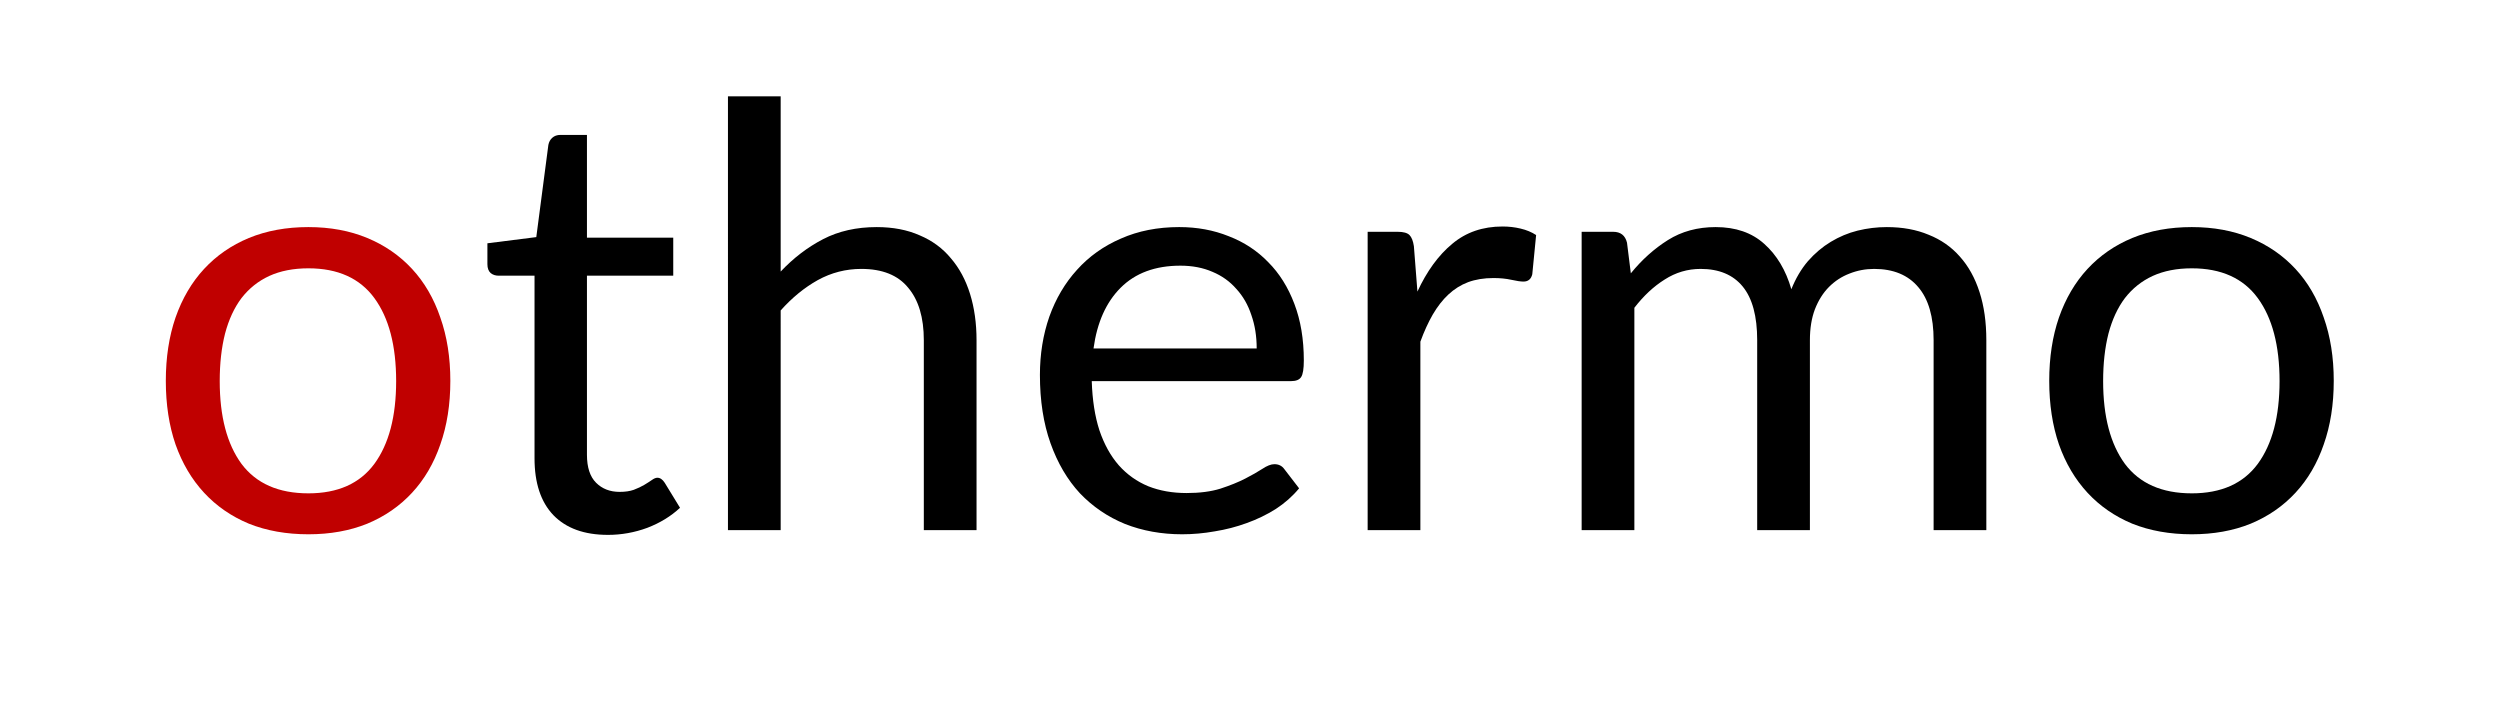 <svg xmlns:v="http://schemas.microsoft.com/visio/2003/SVGExtensions/" xmlns:dc="http://purl.org/dc/elements/1.1/" xmlns:cc="http://creativecommons.org/ns#" xmlns:rdf="http://www.w3.org/1999/02/22-rdf-syntax-ns#" xmlns:svg="http://www.w3.org/2000/svg" xmlns="http://www.w3.org/2000/svg" xmlns:sodipodi="http://sodipodi.sourceforge.net/DTD/sodipodi-0.dtd" xmlns:inkscape="http://www.inkscape.org/namespaces/inkscape" id="svg19" version="1.1" class="st4" color-interpolation-filters="sRGB" xml:space="preserve" viewBox="0 0 152.75 43.2" height="0.6in" width="2.122in" sodipodi:docname="logo.svg" inkscape:version="0.92.4 (unknown)">
   <sodipodi:namedview pagecolor="#ffffff" bordercolor="#666666" borderopacity="1" objecttolerance="10" gridtolerance="10" guidetolerance="10" inkscape:pageopacity="0" inkscape:pageshadow="2" inkscape:window-width="1920" inkscape:window-height="1019" id="namedview14" showgrid="false" inkscape:zoom="1.6006529" inkscape:cx="101.83344" inkscape:cy="28.800096" inkscape:window-x="0" inkscape:window-y="360" inkscape:window-maximized="1" inkscape:current-layer="svg19" />
   <defs id="defs23" />
   <v:documentProperties v:viewMarkup="false" v:metric="true" v:langID="1031" />

   <style id="style2" type="text/css">
      <![CDATA[
		.st1 {fill:none;stroke:none;stroke-linecap:round;stroke-linejoin:round;stroke-width:0.75}
		.st2 {fill:#c00000;font-family:Lato;font-size:3em}
		.st3 {fill:#000000;font-size:1em}
		.st4 {fill:none;fill-rule:evenodd;font-size:12px;overflow:visible;stroke-linecap:square;stroke-miterlimit:3}
	]]>
   </style>

   <g id="g17" v:groupContext="foregroundPage" v:index="1" v:mID="0">
      <title id="title4">Zeichenblatt-1</title>
      <v:pageProperties v:shadowOffsetY="-8.50394" v:shadowOffsetX="8.50394" v:drawingUnits="24" v:pageScale="0.0393701" v:drawingScale="0.0393701" />
      <g transform="translate(0.375,-11.6)" v:groupContext="shape" v:mID="1" id="shape1-1">
         <title id="title6">Tabelle.1</title>
         <desc id="desc8">othermo</desc>
         <v:textBlock v:tabSpace="42.5197" v:margins="rect(4,4,4,4)" />
         <v:textRect height="20" width="152" cy="33.2" cx="76" />
         <path style="fill:none;stroke:none;stroke-width:0.75;stroke-linecap:round;stroke-linejoin:round" d="m 0,23.2 h 152 v 20 H 0 Z" id="rect10" />
         <g aria-label="othermo" style="font-size:36px;font-family:Lato;fill:#c00000" id="text14">
            <path d="m 18.454,25.478 q 1.998,0 3.6,0.666 1.602,0.666 2.736,1.89 1.134,1.224 1.728,2.97 0.612,1.728 0.612,3.87 0,2.16 -0.612,3.888 -0.594,1.728 -1.728,2.952 -1.134,1.224 -2.736,1.89 -1.602,0.648 -3.6,0.648 -2.016,0 -3.636,-0.648 -1.602,-0.666 -2.736,-1.89 -1.134,-1.224 -1.746,-2.952 -0.594,-1.728 -0.594,-3.888 0,-2.142 0.594,-3.87 0.612,-1.746 1.746,-2.97 1.134,-1.224 2.736,-1.89 1.62,-0.666 3.636,-0.666 z m 0,16.272 q 2.7,0 4.032,-1.8 1.332,-1.818 1.332,-5.058 0,-3.258 -1.332,-5.076 -1.332,-1.818 -4.032,-1.818 -1.368,0 -2.394,0.468 -1.008,0.468 -1.692,1.35 -0.666,0.882 -1.008,2.178 -0.324,1.278 -0.324,2.898 0,3.24 1.332,5.058 1.35,1.8 4.086,1.8 z" style="font-size:36px;font-family:Lato;fill:#c00000" id="path17" />
            <path d="m 36.757,44.288 q -2.16,0 -3.33,-1.206 -1.152,-1.206 -1.152,-3.474 v -11.16 h -2.196 q -0.288,0 -0.486,-0.162 -0.198,-0.18 -0.198,-0.54 v -1.278 l 2.988,-0.378 0.738,-5.634 q 0.054,-0.27 0.234,-0.432 0.198,-0.18 0.504,-0.18 h 1.62 v 6.282 h 5.274 v 2.322 h -5.274 v 10.944 q 0,1.152 0.558,1.71 0.558,0.558 1.44,0.558 0.504,0 0.864,-0.126 0.378,-0.144 0.648,-0.306 0.27,-0.162 0.45,-0.288 0.198,-0.144 0.342,-0.144 0.252,0 0.45,0.306 l 0.936,1.53 q -0.828,0.774 -1.998,1.224 -1.17,0.432 -2.412,0.432 z" style="font-size:36px;fill:#000000" id="path19" />
            <path d="m 47.318,28.196 q 1.17,-1.242 2.592,-1.98 1.422,-0.738 3.276,-0.738 1.494,0 2.628,0.504 1.152,0.486 1.908,1.404 0.774,0.9 1.17,2.178 0.396,1.278 0.396,2.826 V 44 h -3.222 V 32.39 q 0,-2.07 -0.954,-3.204 -0.936,-1.152 -2.862,-1.152 -1.422,0 -2.664,0.684 -1.224,0.684 -2.268,1.854 V 44 h -3.222 V 17.486 h 3.222 z" style="font-size:36px;fill:#000000" id="path21" />
            <path d="m 76.409,32.894 q 0,-1.116 -0.324,-2.034 -0.306,-0.936 -0.918,-1.602 -0.594,-0.684 -1.458,-1.044 -0.864,-0.378 -1.962,-0.378 -2.304,0 -3.654,1.35 -1.332,1.332 -1.656,3.708 z m 2.592,8.55 q -0.594,0.72 -1.422,1.26 -0.828,0.522 -1.782,0.864 -0.936,0.342 -1.944,0.504 -1.008,0.18 -1.998,0.18 -1.89,0 -3.492,-0.63 -1.584,-0.648 -2.754,-1.872 -1.152,-1.242 -1.8,-3.06 -0.648,-1.818 -0.648,-4.176 0,-1.908 0.576,-3.564 0.594,-1.656 1.692,-2.862 1.098,-1.224 2.682,-1.908 1.584,-0.702 3.564,-0.702 1.638,0 3.024,0.558 1.404,0.54 2.412,1.584 1.026,1.026 1.602,2.556 0.576,1.512 0.576,3.456 0,0.756 -0.162,1.008 -0.162,0.252 -0.612,0.252 h -12.186 q 0.054,1.728 0.468,3.006 0.432,1.278 1.188,2.142 0.756,0.846 1.8,1.278 1.044,0.414 2.34,0.414 1.206,0 2.07,-0.27 0.882,-0.288 1.512,-0.612 0.63,-0.324 1.044,-0.594 0.432,-0.288 0.738,-0.288 0.396,0 0.612,0.306 z" style="font-size:36px;fill:#000000" id="path23" />
            <path d="m 86.232,29.42 q 0.864,-1.872 2.124,-2.916 1.26,-1.062 3.078,-1.062 0.576,0 1.098,0.126 0.54,0.126 0.954,0.396 l -0.234,2.394 q -0.108,0.45 -0.54,0.45 -0.252,0 -0.738,-0.108 -0.486,-0.108 -1.098,-0.108 -0.864,0 -1.548,0.252 -0.666,0.252 -1.206,0.756 -0.522,0.486 -0.954,1.224 -0.414,0.72 -0.756,1.656 V 44 h -3.222 V 25.766 h 1.836 q 0.522,0 0.72,0.198 0.198,0.198 0.27,0.684 z" style="font-size:36px;fill:#000000" id="path25" />
            <path d="M 96.268,44 V 25.766 h 1.926 q 0.684,0 0.846,0.666 l 0.234,1.872 q 1.008,-1.242 2.268,-2.034 1.26,-0.792 2.916,-0.792 1.836,0 2.97,1.026 1.152,1.026 1.656,2.772 0.396,-0.99 1.008,-1.71 0.63,-0.72 1.404,-1.188 0.774,-0.468 1.638,-0.684 0.882,-0.216 1.782,-0.216 1.44,0 2.556,0.468 1.134,0.45 1.908,1.332 0.792,0.882 1.206,2.178 Q 121,30.734 121,32.39 V 44 h -3.222 V 32.39 q 0,-2.142 -0.936,-3.24 -0.936,-1.116 -2.7,-1.116 -0.792,0 -1.512,0.288 -0.702,0.27 -1.242,0.81 -0.54,0.54 -0.864,1.368 -0.306,0.81 -0.306,1.89 V 44 h -3.222 V 32.39 q 0,-2.196 -0.882,-3.276 -0.882,-1.08 -2.574,-1.08 -1.188,0 -2.196,0.648 -1.008,0.63 -1.854,1.728 V 44 Z" style="font-size:36px;fill:#000000" id="path27" />
            <path d="m 133.556,25.478 q 1.998,0 3.6,0.666 1.602,0.666 2.736,1.89 1.134,1.224 1.728,2.97 0.612,1.728 0.612,3.87 0,2.16 -0.612,3.888 -0.594,1.728 -1.728,2.952 -1.134,1.224 -2.736,1.89 -1.602,0.648 -3.6,0.648 -2.016,0 -3.636,-0.648 -1.602,-0.666 -2.736,-1.89 -1.134,-1.224 -1.746,-2.952 -0.594,-1.728 -0.594,-3.888 0,-2.142 0.594,-3.87 0.612,-1.746 1.746,-2.97 1.134,-1.224 2.736,-1.89 1.62,-0.666 3.636,-0.666 z m 0,16.272 q 2.7,0 4.032,-1.8 1.332,-1.818 1.332,-5.058 0,-3.258 -1.332,-5.076 -1.332,-1.818 -4.032,-1.818 -1.368,0 -2.394,0.468 -1.008,0.468 -1.692,1.35 -0.666,0.882 -1.008,2.178 -0.324,1.278 -0.324,2.898 0,3.24 1.332,5.058 1.35,1.8 4.086,1.8 z" style="font-size:36px;fill:#000000" id="path29" />
         </g>
      </g>
   </g>
</svg>